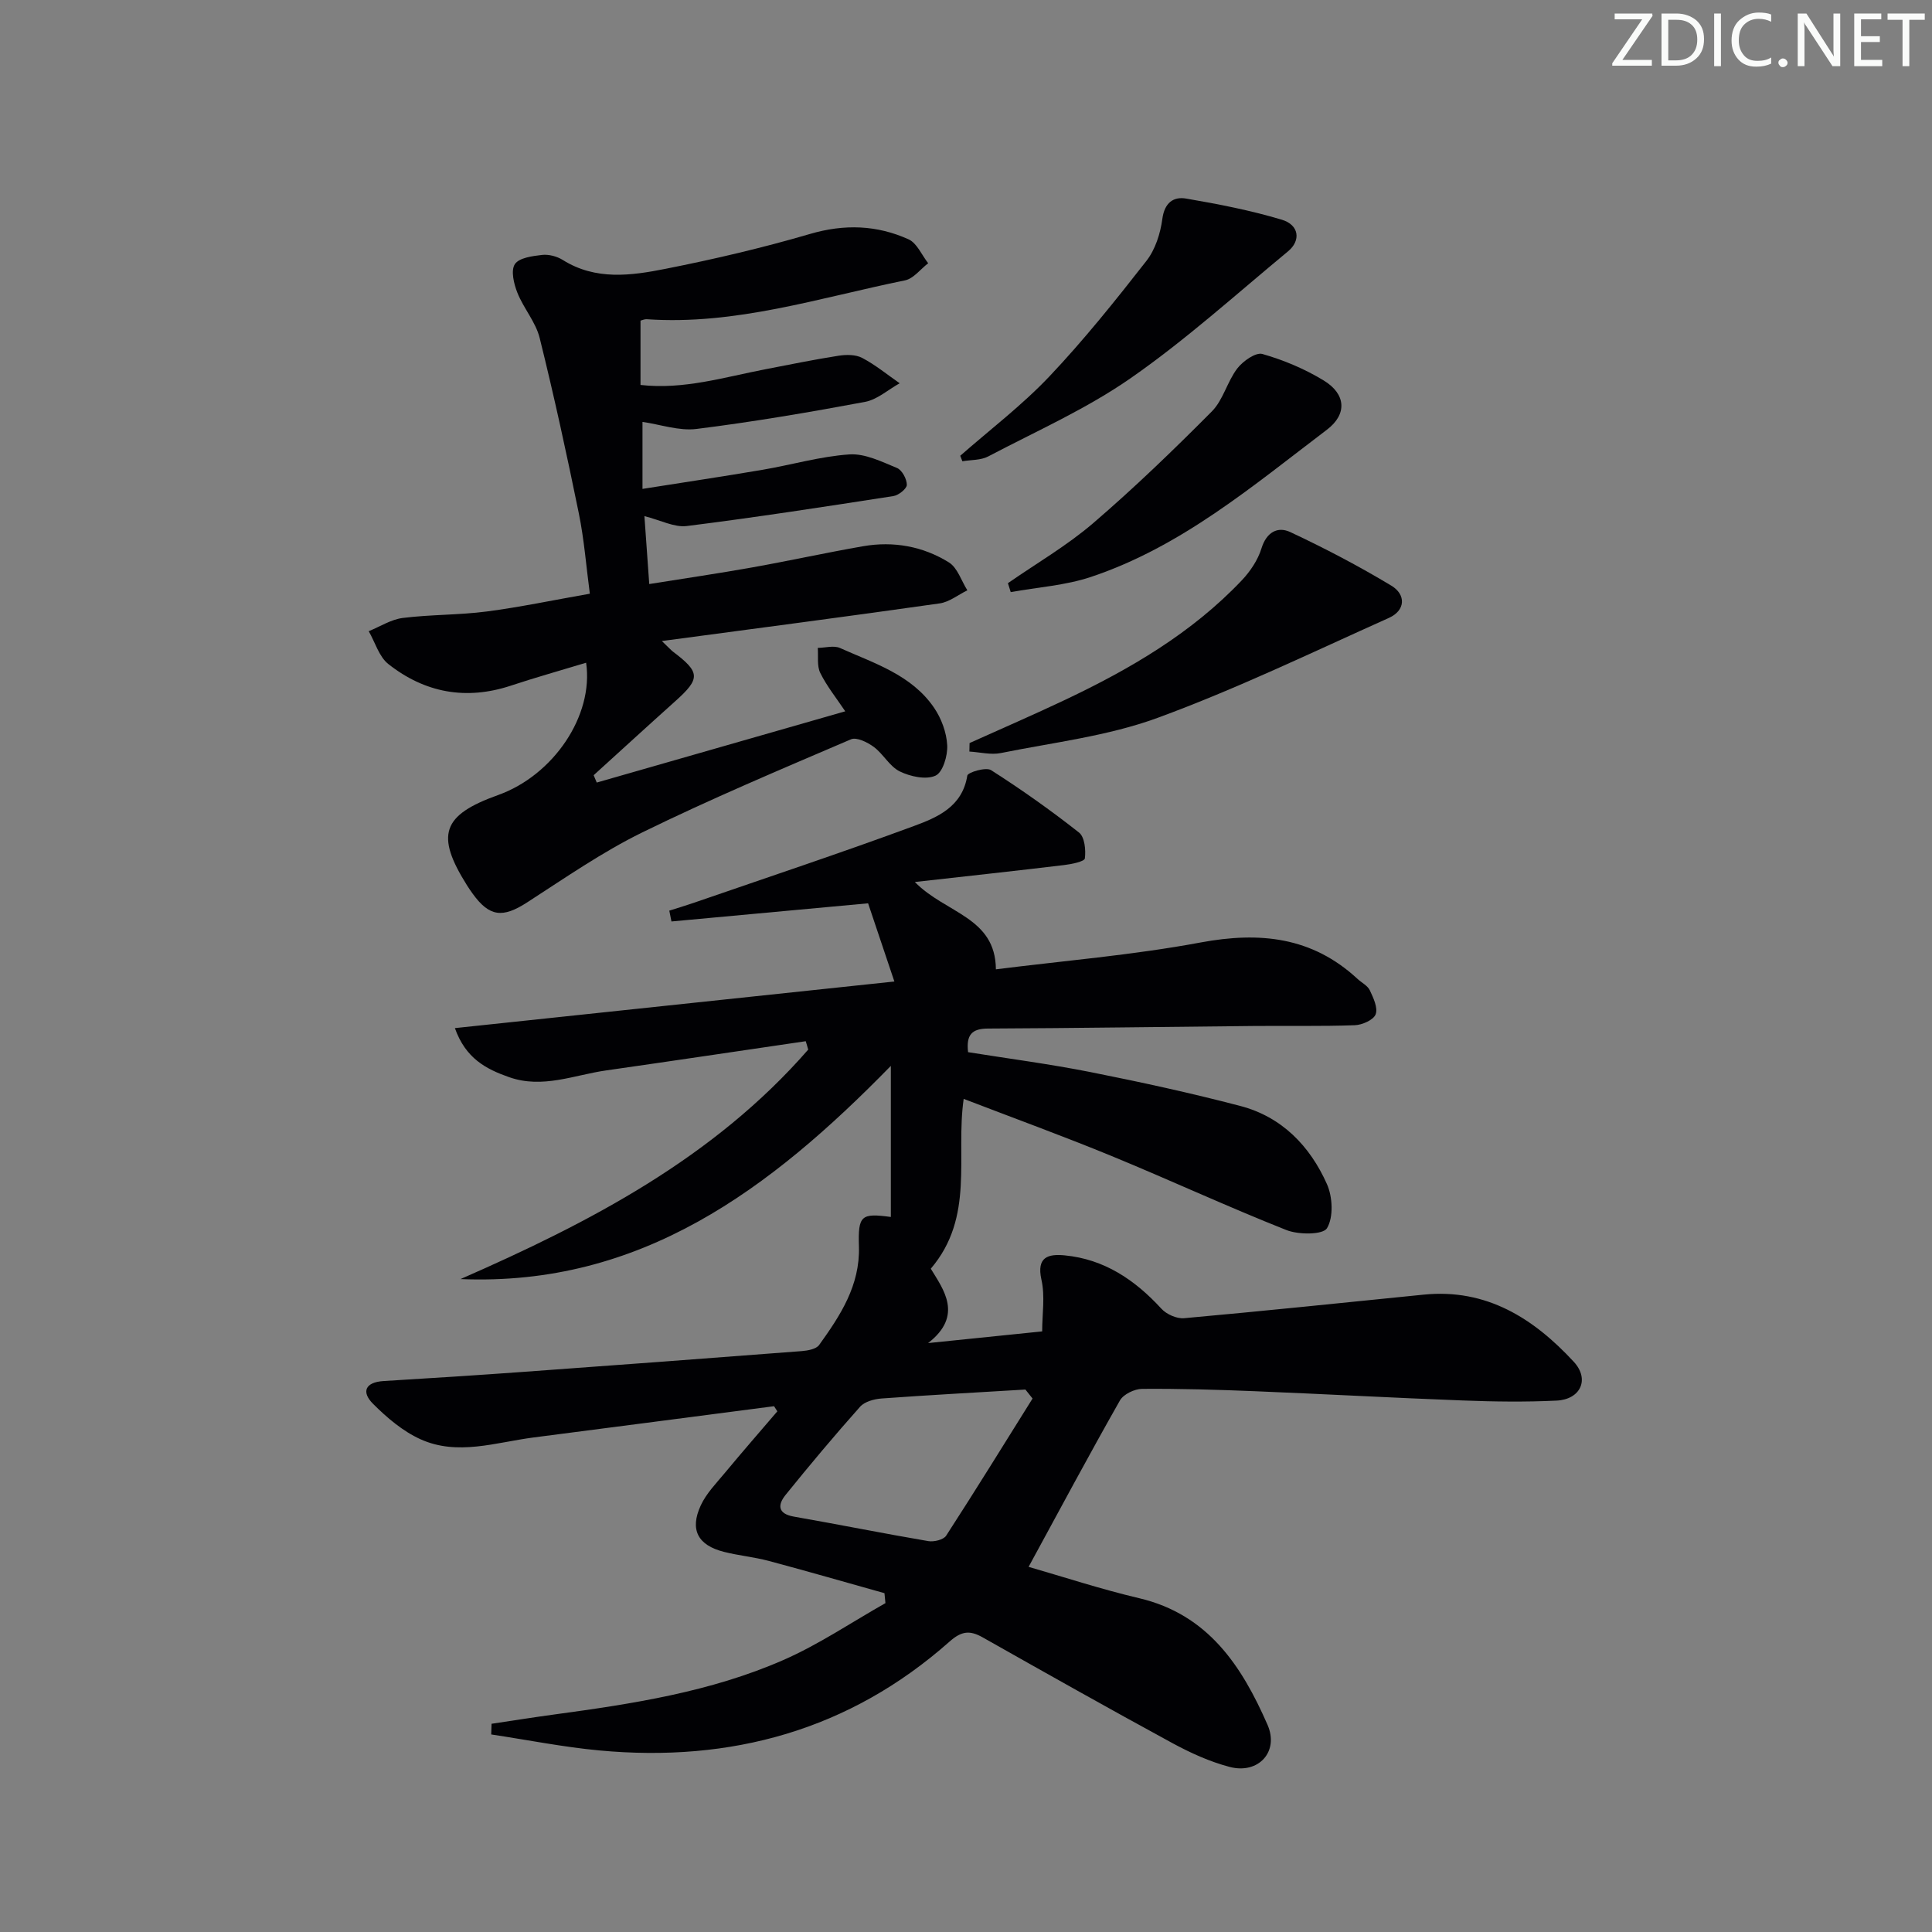 <svg enable-background="new 0 0 400 400" viewBox="0 0 400 400" xmlns="http://www.w3.org/2000/svg"><rect x="0" y="0" width="400" height="400" fill="#808080" stroke="none"/><g fill="#fafbfa"><path d="m342.2 3.2-6.3 9.2h6.1v1.2h-8.2v-.5l6.2-9.1h-5.7v-1.2h7.8v.4z"/><path d="m344 13.7v-10.9h3.1c1.6 0 3 .5 4.1 1.4 1.1 1 1.6 2.2 1.6 3.9s-.5 3-1.6 4-2.5 1.5-4.2 1.5h-3zm1.4-9.6v8.4h1.6c1.4 0 2.5-.4 3.2-1.1.8-.8 1.2-1.8 1.2-3.2s-.4-2.4-1.2-3.1-1.8-1-3.1-1z"/><path d="m356.3 2.8v10.9h-1.4v-10.9z"/><path d="m366.6 13.2c-.8.4-1.8.6-3 .6-1.6 0-2.8-.5-3.7-1.5s-1.4-2.3-1.4-3.9c0-1.7.5-3.2 1.6-4.2s2.4-1.6 4-1.6c1 0 1.9.1 2.6.4v1.5c-.8-.4-1.6-.6-2.6-.6-1.2 0-2.2.4-3 1.2s-1.1 1.9-1.1 3.3c0 1.3.4 2.3 1.1 3.1s1.6 1.1 2.8 1.1c1.1 0 2-.2 2.8-.7v1.3z"/><path d="m368.2 13c0-.3.1-.5.3-.6.2-.2.4-.3.6-.3.3 0 .5.1.7.3s.3.4.3.6-.1.5-.3.6c-.2.2-.4.3-.7.3s-.5-.1-.6-.3c-.2-.2-.3-.4-.3-.6z"/><path d="m381.1 13.7h-1.7l-5.5-8.4c-.2-.2-.3-.5-.4-.7 0 .2.1.8.1 1.5v7.6h-1.4v-10.9h1.8l5.3 8.3c.3.4.4.6.4.8 0-.3-.1-.8-.1-1.6v-7.5h1.4v10.9z"/><path d="m389.7 13.7h-5.8v-10.9h5.6v1.2h-4.2v3.5h3.9v1.2h-3.9v3.7h4.4z"/><path d="m398.4 4.1h-3.1v9.6h-1.4v-9.6h-3.1v-1.3h7.7v1.3z"/></g><path d="m166.82 215.57c-13.77 2.02-27.54 4.08-41.33 6.05-6.65.95-13.14 3.83-20.07 1.4-4.82-1.69-9.01-3.89-11.24-10.16 30.25-3.21 59.85-6.35 90.99-9.65-2.1-6.25-3.9-11.58-5.44-16.19-14.25 1.32-27.48 2.54-40.71 3.76-.15-.75-.3-1.5-.45-2.24 1.7-.54 3.41-1.05 5.09-1.63 15.2-5.25 30.46-10.32 45.55-15.89 4.86-1.79 10.03-3.97 11.06-10.44.11-.68 3.87-1.81 4.92-1.13 6.27 4 12.36 8.31 18.21 12.92 1.17.92 1.43 3.6 1.21 5.35-.08.65-2.75 1.2-4.29 1.38-9.83 1.18-19.68 2.25-30.91 3.51 6.39 6.53 16.69 7.22 16.78 18.08 13.89-1.76 28.27-2.93 42.38-5.56 12.27-2.28 23.09-1.17 32.49 7.54.85.79 2.08 1.39 2.54 2.35.74 1.57 1.72 3.65 1.21 4.99-.45 1.17-2.79 2.2-4.33 2.25-6.99.25-14 .09-20.99.16-18.31.17-36.62.45-54.93.53-3.31.01-4.55 1.25-4.13 4.89 8.37 1.34 16.9 2.45 25.32 4.12 10.41 2.07 20.79 4.33 31.05 7.02 8.59 2.25 14.42 8.3 17.93 16.18 1.18 2.65 1.38 6.85.01 9.13-.84 1.38-5.9 1.38-8.43.37-12.19-4.83-24.11-10.36-36.24-15.35-9.95-4.09-20.06-7.77-30.55-11.8-1.71 11.92 2.34 24.42-6.81 35.16 2.56 4.24 6.84 9.67-.56 15.4 7.68-.79 15.35-1.58 23.62-2.42 0-3.57.62-7.28-.15-10.69-1.07-4.78 1.46-5.37 4.81-5.05 8.21.79 14.55 5.08 20.02 11.04 1.06 1.16 3.18 2.11 4.71 1.97 16.55-1.49 33.08-3.22 49.61-4.88 13.02-1.31 22.78 4.94 31.07 13.91 3.34 3.62 1.39 7.79-3.56 8.03-6.48.31-13 .22-19.49-.03-14.3-.54-28.58-1.33-42.88-1.91-7.81-.32-15.63-.55-23.44-.49-1.58.01-3.87 1.11-4.6 2.4-6.39 11.25-12.49 22.66-18.91 34.45 7.1 2.04 14.91 4.61 22.89 6.49 14.3 3.37 21.26 14.06 26.58 26.22 2.44 5.58-1.91 10.28-7.85 8.71-4.12-1.08-8.13-2.91-11.89-4.95-13.15-7.15-26.19-14.5-39.22-21.86-2.64-1.49-4.35-1.37-6.85.84-20.74 18.39-45.28 25.1-72.53 22.56-7.5-.7-14.93-2.19-22.39-3.31.02-.74.05-1.48.07-2.21 4.34-.65 8.68-1.34 13.03-1.93 16.16-2.19 32.3-4.67 47.34-11.25 7.37-3.22 14.14-7.82 21.18-11.8-.07-.69-.14-1.37-.2-2.06-7.98-2.24-15.95-4.54-23.96-6.68-3.04-.81-6.21-1.1-9.26-1.87-5.42-1.37-7.15-4.58-4.81-9.63 1.15-2.49 3.21-4.58 5-6.74 3.56-4.29 7.22-8.49 10.85-12.73-.23-.35-.46-.71-.68-1.06-16.59 2.16-33.18 4.33-49.78 6.47-7.82 1.01-15.76 3.86-23.47.35-3.64-1.66-6.93-4.46-9.79-7.33-2.44-2.44-1.62-4.47 2.21-4.7 9.79-.59 19.58-1.22 29.37-1.93 19.07-1.38 38.14-2.8 57.2-4.27 1.25-.1 2.97-.41 3.59-1.26 4.39-6.1 8.49-12.35 8.24-20.39-.2-6.46.46-6.95 6.61-6.12 0-10.15 0-20.3 0-31.28-25.02 25.6-51.76 45.68-89.1 44.14 26.79-11.73 52.43-25.07 71.99-47.51-.16-.61-.34-1.17-.51-1.74zm46.96 73.98c-.49-.62-.98-1.24-1.48-1.86-9.92.6-19.85 1.13-29.76 1.85-1.54.11-3.51.64-4.46 1.7-5.3 5.95-10.42 12.06-15.43 18.26-1.64 2.03-1.7 3.9 1.72 4.5 9.28 1.62 18.53 3.49 27.82 5.07 1.17.2 3.15-.28 3.7-1.12 6.08-9.39 11.96-18.92 17.89-28.4z" fill="#010104"/><path d="m137.03 132.72c1.62 1.55 1.92 1.9 2.28 2.18 5.69 4.29 5.73 5.58.54 10.24-5.68 5.09-11.3 10.24-16.94 15.36.21.51.43 1.02.64 1.52 16.94-4.86 33.88-9.72 51.45-14.75-1.84-2.75-3.81-5.19-5.17-7.94-.72-1.46-.38-3.44-.52-5.19 1.55-.02 3.32-.55 4.6.02 7.08 3.17 14.81 5.54 19.47 12.36 1.52 2.22 2.59 5.12 2.73 7.77.12 2.15-.91 5.62-2.42 6.3-1.97.9-5.21.19-7.39-.87-2.11-1.03-3.41-3.6-5.38-5.07-1.31-.97-3.57-2.09-4.74-1.58-14.5 6.21-29.06 12.34-43.22 19.28-8.31 4.08-16.01 9.44-23.82 14.48-5.06 3.27-7.8 3.02-11.3-1.83-.39-.54-.76-1.09-1.12-1.65-6.61-10.49-5.21-14.59 6.42-18.75 11.39-4.07 19.82-16.39 18.21-27.39-5.24 1.59-10.44 3.04-15.56 4.74-9.3 3.08-17.83 1.49-25.38-4.46-1.94-1.53-2.74-4.5-4.07-6.81 2.35-.95 4.63-2.44 7.06-2.74 5.76-.72 11.63-.59 17.39-1.34 6.9-.9 13.74-2.35 21.33-3.68-.75-5.62-1.17-11.2-2.28-16.63-2.48-12.16-5.12-24.29-8.11-36.33-.82-3.29-3.33-6.13-4.61-9.35-.73-1.83-1.39-4.59-.53-5.91.87-1.33 3.63-1.69 5.63-1.92 1.39-.16 3.09.29 4.29 1.04 6.82 4.28 14.17 3.25 21.31 1.83 10.06-1.99 20.07-4.34 29.91-7.22 7.11-2.08 13.83-1.84 20.38 1.12 1.74.79 2.73 3.26 4.06 4.95-1.59 1.22-3.04 3.19-4.81 3.55-17.68 3.59-35.06 9.32-53.47 8.04-.46-.03-.94.21-1.28.29v13.32c8.93 1.02 17.37-1.62 25.91-3.26 5.03-.97 10.04-2 15.09-2.79 1.6-.25 3.56-.26 4.91.46 2.74 1.44 5.18 3.46 7.75 5.24-2.39 1.33-4.64 3.38-7.19 3.86-11.57 2.16-23.2 4.14-34.88 5.6-3.62.45-7.47-.93-11.18-1.46v13.87c8.67-1.37 16.76-2.58 24.83-3.95 6.02-1.02 11.96-2.78 18.01-3.19 3.22-.22 6.69 1.51 9.85 2.81 1.05.43 2.04 2.29 2.04 3.49 0 .8-1.71 2.17-2.8 2.33-14.24 2.21-28.48 4.41-42.77 6.2-2.57.32-5.37-1.2-8.76-2.05.33 4.65.64 8.99 1 14.06 7.38-1.18 14.36-2.2 21.3-3.44 7.68-1.37 15.3-3.05 22.98-4.39 6.29-1.09 12.39.01 17.76 3.35 1.78 1.11 2.58 3.81 3.82 5.78-1.91.93-3.74 2.43-5.75 2.71-18.68 2.66-37.42 5.1-57.5 7.79z" fill="#010104"/><path d="m200.74 153.84c6.61-2.98 13.28-5.86 19.83-8.97 13.43-6.37 26.19-13.81 36.53-24.72 1.75-1.85 3.33-4.2 4.07-6.6 1.04-3.39 3.37-4.61 5.97-3.39 7.15 3.35 14.17 7.03 20.93 11.1 3.03 1.83 2.97 5.1-.51 6.67-15.88 7.12-31.6 14.72-47.91 20.7-10.32 3.78-21.56 5.08-32.43 7.28-2.07.42-4.34-.18-6.52-.31.02-.6.03-1.18.04-1.76z" fill="#010104"/><path d="m198.81 94.36c6.18-5.43 12.8-10.46 18.44-16.41 7.15-7.55 13.69-15.73 20.1-23.93 1.84-2.35 2.9-5.68 3.3-8.7.45-3.34 2.29-4.66 4.92-4.21 6.67 1.14 13.35 2.44 19.82 4.38 3.58 1.07 4 4.3 1.28 6.55-10.74 8.88-21.13 18.29-32.54 26.23-9.17 6.39-19.59 11-29.55 16.24-1.53.8-3.54.68-5.33.99-.15-.38-.3-.76-.44-1.14z" fill="#010104"/><path d="m208.68 120.74c5.9-4.1 12.19-7.75 17.62-12.4 8.54-7.33 16.66-15.17 24.59-23.15 2.36-2.37 3.19-6.18 5.28-8.91 1.17-1.52 3.82-3.39 5.2-2.99 4.41 1.26 8.78 3.1 12.7 5.49 4.57 2.78 4.92 6.95.65 10.19-15.35 11.64-30.19 24.25-48.86 30.48-5.29 1.77-11.05 2.13-16.6 3.14-.19-.62-.38-1.24-.58-1.85z" fill="#010104"/></svg>